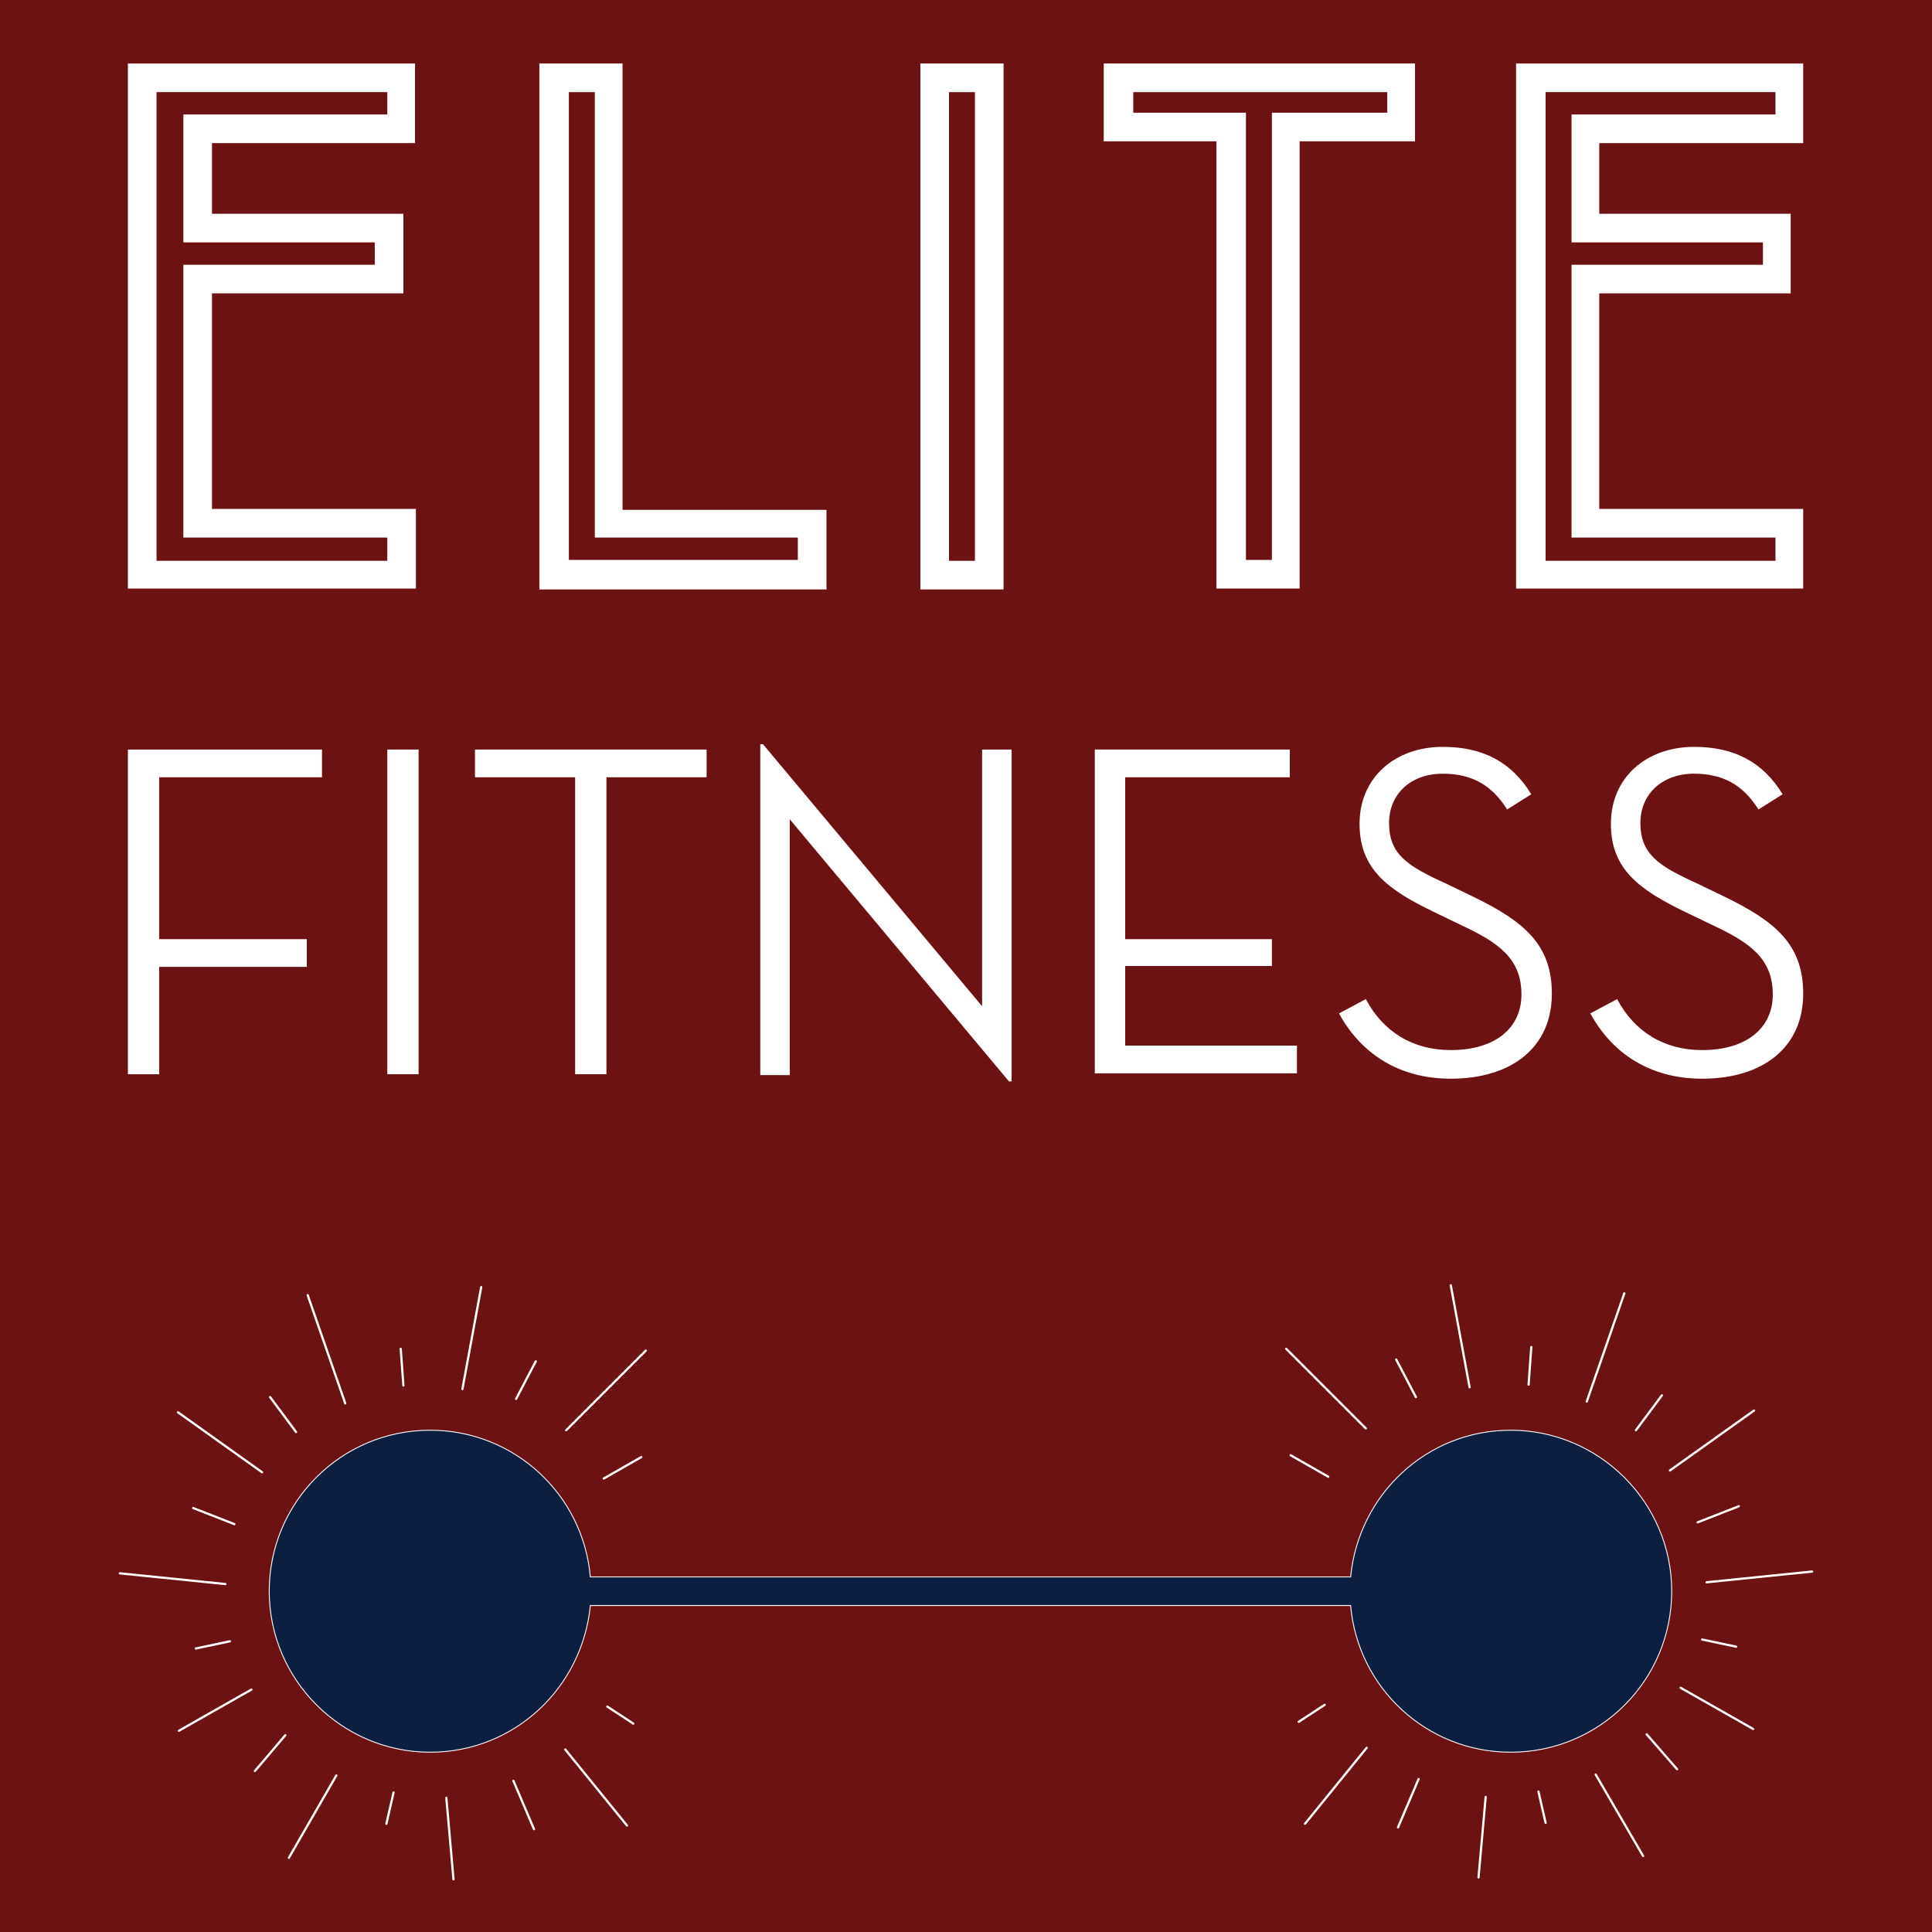 <?xml version="1.0" encoding="utf-8"?>
<!-- Generator: Adobe Illustrator 22.1.0, SVG Export Plug-In . SVG Version: 6.00 Build 0)  -->
<svg version="1.1" id="Layer_1" xmlns="http://www.w3.org/2000/svg" xmlns:xlink="http://www.w3.org/1999/xlink" x="0px" y="0px"
	 viewBox="0 0 216 216" style="enable-background:new 0 0 216 216;" xml:space="preserve">
<rect x="0" y="0" width="216" height="216" fill="#808080" stroke="none"/>
<style type="text/css">
	.st0{clip-path:url(#SVGID_2_);}
	.st1{fill:#0D1F41;}
	.st2{fill:#6D1213;stroke:#FFFFFF;stroke-width:0.5;stroke-miterlimit:10;}
	.st3{fill:#FFFFFF;}
	.st4{fill:#0D1F41;stroke:#FFFFFF;stroke-width:0.1;stroke-miterlimit:10;}
	.st5{fill:#896327;stroke:#FFFFFF;stroke-width:0.25;stroke-linecap:round;stroke-miterlimit:10;}
	.st6{fill:#896327;stroke:#FFFFFF;stroke-width:0.11;stroke-miterlimit:10;}
</style>
<g>
	<defs>
		<rect id="SVGID_1_" width="216" height="216"/>
	</defs>
	<clipPath id="SVGID_2_">
		<use xlink:href="#SVGID_1_"  style="overflow:visible;"/>
	</clipPath>
	<g class="st0">
		<path class="st1" d="M215.5,234.6l-94.1,69.6c-8,5.9-18.9,5.9-26.9,0L0.5,234.6c-5.7-4.2-9-10.8-9-17.9V0.2
			C-7.2-11,1.9-20,13.9-22h188.5c12.3,1.9,21,10.1,22.2,22.2v216.6C224.6,223.8,221.2,230.4,215.5,234.6z"/>
		<path class="st2" d="M211,231l-90.1,67.3c-7.6,5.7-18.1,5.7-25.7,0L5,231c-5.4-4.1-8.6-10.5-8.6-17.2V4.5C-3.7-7.4,6-17,17.9-17
			h180.3c11.9,0,21.5,9.6,21.5,21.5v209.2C219.7,220.6,216.4,227,211,231z"/>
		<g>
			<g>
				<path class="st3" d="M14.3,83.8H36v3.1H17.8v18.1h16.5v3.1H17.8v12h-3.5V83.8z"/>
				<path class="st3" d="M43.3,83.8h3.5v36.3h-3.5V83.8z"/>
				<path class="st3" d="M64.3,86.9H53.1v-3.1H79v3.1H67.8v33.2h-3.5V86.9z"/>
				<path class="st3" d="M88.3,91.6v28.6H85v-37h0.3l24.5,29.3V83.8h3.3v37.1h-0.3L88.3,91.6z"/>
				<path class="st3" d="M122.3,83.8h21.9v3.1h-18.4v18.1h16.4v3h-16.4v8.9H145v3.1h-22.6V83.8z"/>
				<path class="st3" d="M152.7,111.7c1.9,3.6,5.2,5.7,9.5,5.7c5,0,7.9-2.5,7.9-6.2c0-4-2.5-5.8-6.8-7.8l-2.9-1.4
					c-5.2-2.5-8.4-4.8-8.4-9.9c0-5.2,4-8.6,9.3-8.6c4.5,0,7.7,1.7,9.9,5.3l-2.7,1.7c-1.7-2.7-3.9-4-7.2-4c-3.6,0-6,2.3-6,5.5
					c0,3.5,2,4.8,6.4,6.8l2.9,1.4c5.8,2.8,8.9,5.4,8.9,10.9c0,6-4.5,9.5-11.3,9.5c-5.9,0-10.1-2.9-12.5-7.3L152.7,111.7z"/>
				<path class="st3" d="M180.8,111.7c1.9,3.6,5.2,5.7,9.5,5.7c5,0,7.9-2.5,7.9-6.2c0-4-2.5-5.8-6.8-7.8l-2.9-1.4
					c-5.2-2.5-8.4-4.8-8.4-9.9c0-5.2,4-8.6,9.3-8.6c4.5,0,7.7,1.7,9.9,5.3l-2.7,1.7c-1.7-2.7-3.9-4-7.2-4c-3.6,0-6,2.3-6,5.5
					c0,3.5,2,4.8,6.4,6.8l2.9,1.4c5.8,2.8,8.9,5.4,8.9,10.9c0,6-4.5,9.5-11.3,9.5c-5.9,0-10.1-2.9-12.5-7.3L180.8,111.7z"/>
			</g>
		</g>
		<g>
			<path class="st4" d="M168.9,159.9c-9.4,0-17,7.2-17.9,16.4H66c-0.8-9.2-8.5-16.4-17.9-16.4c-10,0-18,8.1-18,18s8.1,18,18,18
				c9.4,0,17-7.2,17.9-16.4h85c0.8,9.2,8.5,16.4,17.9,16.4c10,0,18-8.1,18-18S178.8,159.9,168.9,159.9z"/>
			<g>
				<line class="st5" x1="26.2" y1="170.4" x2="21.6" y2="168.6"/>
				<line class="st5" x1="29.3" y1="164.6" x2="19.9" y2="157.9"/>
				<line class="st5" x1="25.2" y1="177.1" x2="13.4" y2="175.9"/>
				<line class="st5" x1="25.7" y1="183.5" x2="21.9" y2="184.3"/>
				<line class="st5" x1="28.1" y1="188.9" x2="20" y2="193.5"/>
				<line class="st5" x1="31.9" y1="194" x2="28.5" y2="198"/>
				<line class="st5" x1="37.6" y1="198.5" x2="32.3" y2="207.7"/>
				<line class="st5" x1="44" y1="200.4" x2="43.2" y2="203.9"/>
				<line class="st5" x1="49.9" y1="201" x2="50.7" y2="210.1"/>
				<line class="st5" x1="45.1" y1="154.9" x2="44.8" y2="150.8"/>
				<line class="st5" x1="51.7" y1="155.3" x2="53.8" y2="143.9"/>
				<line class="st5" x1="38.6" y1="156.9" x2="34.4" y2="144.8"/>
				<line class="st5" x1="33.1" y1="160.1" x2="30.2" y2="156.2"/>
				<line class="st5" x1="57.4" y1="199.1" x2="59.7" y2="204.5"/>
				<line class="st5" x1="63.2" y1="195.6" x2="70.1" y2="204.1"/>
				<line class="st5" x1="67.9" y1="190.8" x2="70.8" y2="192.7"/>
				<line class="st5" x1="67.5" y1="165.3" x2="71.7" y2="162.9"/>
				<line class="st5" x1="63.3" y1="159.9" x2="72.2" y2="151"/>
				<line class="st5" x1="57.7" y1="156.4" x2="59.9" y2="152.2"/>
			</g>
			<g>
				<line class="st5" x1="189.8" y1="170.2" x2="194.4" y2="168.4"/>
				<line class="st5" x1="186.7" y1="164.4" x2="196.1" y2="157.7"/>
				<line class="st5" x1="190.8" y1="176.9" x2="202.6" y2="175.7"/>
				<line class="st5" x1="190.3" y1="183.3" x2="194.1" y2="184.1"/>
				<line class="st5" x1="187.9" y1="188.7" x2="196" y2="193.3"/>
				<line class="st5" x1="184.1" y1="193.9" x2="187.5" y2="197.8"/>
				<line class="st5" x1="178.4" y1="198.4" x2="183.7" y2="207.5"/>
				<line class="st5" x1="172" y1="200.3" x2="172.8" y2="203.8"/>
				<line class="st5" x1="166.1" y1="200.9" x2="165.3" y2="209.9"/>
				<line class="st5" x1="170.9" y1="154.8" x2="171.2" y2="150.6"/>
				<line class="st5" x1="164.3" y1="155.1" x2="162.2" y2="143.7"/>
				<line class="st5" x1="177.4" y1="156.7" x2="181.6" y2="144.6"/>
				<line class="st5" x1="182.9" y1="159.9" x2="185.8" y2="156"/>
				<line class="st5" x1="158.6" y1="198.9" x2="156.3" y2="204.3"/>
				<line class="st5" x1="152.8" y1="195.4" x2="145.9" y2="203.9"/>
				<line class="st5" x1="148.1" y1="190.6" x2="145.2" y2="192.5"/>
				<line class="st5" x1="148.5" y1="165.1" x2="144.3" y2="162.7"/>
				<line class="st5" x1="152.7" y1="159.7" x2="143.8" y2="150.8"/>
				<line class="st5" x1="158.3" y1="156.2" x2="156.1" y2="152"/>
			</g>
		</g>
		<g>
			<polygon class="st6" points="108.4,224 115.5,238.4 131.3,240.7 119.9,251.8 122.6,267.5 108.4,260.1 94.3,267.5 97,251.8 
				85.6,240.7 101.4,238.4 			"/>
			<polygon class="st6" points="61.2,229.7 64.2,235.6 70.7,236.5 66,241.1 67.1,247.6 61.2,244.6 55.4,247.6 56.5,241.1 
				51.8,236.5 58.3,235.6 			"/>
			<polygon class="st6" points="154,229.7 156.9,235.6 163.4,236.5 158.7,241.1 159.8,247.6 154,244.6 148.1,247.6 149.2,241.1 
				144.5,236.5 151,235.6 			"/>
		</g>
		<g>
			<path class="st3" d="M14.3,65.8V7.1h32.1V16H23.7v7.9h21.4v8.9H23.7v24.1h22.8v8.9H14.3z M43.3,62.6v-2.5H20.5V29.6h21.4v-2.5
				H20.5V12.8h22.8v-2.5H17.5v52.4H43.3z"/>
			<path class="st3" d="M60.3,7.1h9.3v49.9h22.8v8.9H60.3V7.1z M63.5,62.6h25.7v-2.5H66.5V10.3h-2.9V62.6z"/>
			<path class="st3" d="M102.9,65.8V7.1h9.3v58.8H102.9z M109,62.6V10.3h-2.9v52.4H109z"/>
			<path class="st3" d="M123.4,15.8V7.1h34.8v8.7h-12.9v50h-9.3v-50H123.4z M139.3,12.6v50h2.9v-50h12.9v-2.3h-28.4v2.3H139.3z"/>
			<path class="st3" d="M169.5,65.8V7.1h32.1V16h-22.8v7.9h21.4v8.9h-21.4v24.1h22.8v8.9H169.5z M198.5,62.6v-2.5h-22.8V29.6h21.4
				v-2.5h-21.4V12.8h22.8v-2.5h-25.7v52.4H198.5z"/>
		</g>
	</g>
</g>
</svg>

